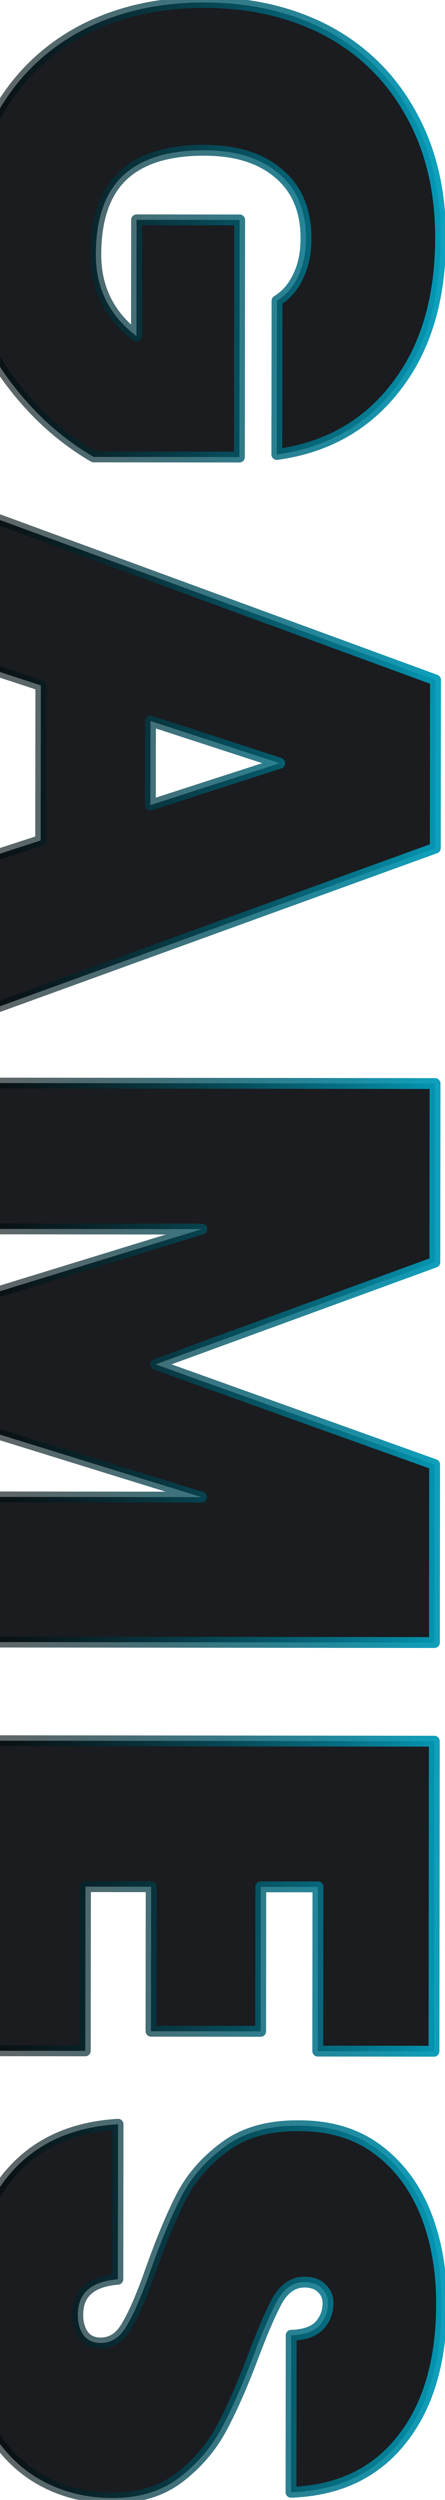 <svg width="164" height="921" viewBox="0 0 164 921" fill="none" xmlns="http://www.w3.org/2000/svg">
<path d="M102.089 110.811C105.479 108.717 108.063 105.735 109.842 101.865C111.783 97.996 112.756 93.318 112.762 87.833C112.773 77.507 109.394 69.517 102.625 63.863C96.016 58.209 86.904 55.376 75.288 55.363C61.897 55.348 51.891 58.483 45.27 64.768C38.648 71.052 35.33 80.729 35.315 93.797C35.302 106.219 40.292 116.228 50.286 123.821L50.334 80.987L88.328 81.029L88.231 168.391L34.507 168.332C21.77 160.897 10.81 150.64 1.629 137.562C-7.391 124.484 -11.89 107.942 -11.868 87.936C-11.849 70.19 -8.201 54.706 -0.927 41.485C6.509 28.425 16.846 18.353 30.083 11.269C43.32 4.346 58.408 0.894 75.348 0.913C92.288 0.932 107.369 4.417 120.591 11.369C133.812 18.483 144.046 28.577 151.291 41.653C158.698 54.729 162.392 70.06 162.372 87.645C162.347 110.071 156.923 128.295 146.098 142.32C135.273 156.505 120.582 164.878 102.026 167.439L102.089 110.811ZM14.99 309.627L15.053 252.515L-10.831 244.016L-10.769 187.63L160.498 250.498L160.429 312.45L-10.976 374.696L-10.913 318.068L14.99 309.627ZM55.419 296.604L103.11 281.169L55.453 265.628L55.419 296.604ZM160.105 605.134L-11.231 604.944L-11.172 551.462L74.254 551.557L-11.142 525.084L-11.091 479.104L74.364 452.821L-11.062 452.726L-11.003 399.002L160.333 399.192L160.26 465.016L57.368 502.654L160.178 539.552L160.105 605.134ZM117.171 695.152L96.117 695.129L96.058 748.369L55.645 748.324L55.703 695.084L31.503 695.057L31.436 755.557L-11.398 755.51L-11.271 641.286L160.065 641.475L159.938 755.699L117.104 755.652L117.171 695.152ZM-13.202 854.888C-13.179 834.399 -8.401 817.464 1.133 804.084C10.827 790.866 24.952 783.702 43.507 782.593L43.443 839.705C33.601 840.501 28.676 844.851 28.667 852.757C28.664 855.661 29.306 858.081 30.595 860.019C32.044 862.118 34.221 863.169 37.125 863.172C41.159 863.177 44.388 861.002 46.812 856.649C49.399 852.296 52.31 845.523 55.547 836.33C59.431 825.364 63.233 816.253 66.951 808.997C70.67 801.903 76.081 795.778 83.186 790.623C90.29 785.468 99.408 782.978 110.54 783.151C121.672 783.164 131.107 785.997 138.845 791.653C146.743 797.469 152.704 805.301 156.727 815.146C160.749 825.154 162.753 836.369 162.739 848.791C162.716 869.764 157.858 886.376 148.164 898.627C138.47 911.039 124.83 917.558 107.244 918.184L107.308 860.346C112.149 860.19 115.619 858.984 117.718 856.727C119.818 854.471 120.87 851.729 120.874 848.503C120.876 846.244 120.071 844.388 118.46 842.934C117.009 841.481 114.913 840.752 112.17 840.749C108.298 840.745 105.069 842.839 102.483 847.03C100.058 851.384 97.066 858.237 93.506 867.591C89.461 878.395 85.579 887.264 81.861 894.198C78.142 901.292 72.973 907.417 66.353 912.572C59.732 917.728 51.421 920.3 41.418 920.289C30.931 920.277 21.496 917.685 13.113 912.514C4.89 907.342 -1.555 899.833 -6.222 889.986C-10.89 880.14 -13.217 868.44 -13.202 854.888Z" fill="#1A1C20"/>
<path d="M102.089 110.811L101.038 109.109C100.448 109.473 100.089 110.116 100.089 110.809L102.089 110.811ZM109.842 101.865L108.055 100.969C108.044 100.989 108.035 101.009 108.025 101.03L109.842 101.865ZM102.625 63.863L101.324 65.383C101.33 65.388 101.336 65.393 101.342 65.398L102.625 63.863ZM45.27 64.768L43.893 63.317L45.27 64.768ZM50.286 123.821L49.076 125.414C49.681 125.873 50.493 125.951 51.174 125.614C51.854 125.276 52.285 124.583 52.286 123.824L50.286 123.821ZM50.334 80.987L50.336 78.987C49.231 78.986 48.335 79.881 48.334 80.985L50.334 80.987ZM88.328 81.029L90.328 81.032C90.329 79.927 89.434 79.031 88.33 79.029L88.328 81.029ZM88.231 168.391L88.228 170.391C89.333 170.393 90.23 169.498 90.231 168.394L88.231 168.391ZM34.507 168.332L33.498 170.059C33.804 170.237 34.151 170.332 34.505 170.332L34.507 168.332ZM1.629 137.561L-0.018 138.697C-0.014 138.702 -0.011 138.706 -0.008 138.711L1.629 137.561ZM-0.927 41.485L-2.665 40.495C-2.67 40.504 -2.674 40.512 -2.679 40.52L-0.927 41.485ZM30.083 11.269L29.156 9.497C29.15 9.5 29.145 9.503 29.139 9.506L30.083 11.269ZM120.591 11.369L121.538 9.608C121.533 9.605 121.527 9.602 121.521 9.599L120.591 11.369ZM151.291 41.653L149.542 42.623C149.545 42.628 149.548 42.633 149.551 42.639L151.291 41.653ZM146.098 142.32L144.514 141.097L144.508 141.106L146.098 142.32ZM102.026 167.439L100.026 167.437C100.025 168.015 100.275 168.565 100.711 168.946C101.147 169.326 101.726 169.499 102.299 169.42L102.026 167.439ZM103.139 112.512C106.888 110.197 109.728 106.903 111.66 102.701L108.025 101.03C106.399 104.568 104.069 107.237 101.038 109.109L103.139 112.512ZM111.63 102.762C113.742 98.55 114.756 93.55 114.762 87.835L110.762 87.83C110.756 93.086 109.824 97.441 108.055 100.969L111.63 102.762ZM114.762 87.835C114.774 77.028 111.212 68.43 103.907 62.328L101.342 65.398C107.577 70.605 110.773 77.986 110.762 87.83L114.762 87.835ZM103.925 62.344C96.849 56.289 87.221 53.376 75.29 53.363L75.286 57.363C86.587 57.376 95.184 60.129 101.324 65.383L103.925 62.344ZM75.29 53.363C61.623 53.348 51.029 56.544 43.893 63.317L46.646 66.218C52.754 60.422 62.171 57.349 75.286 57.363L75.29 53.363ZM43.893 63.317C36.728 70.117 33.33 80.418 33.315 93.795L37.315 93.799C37.329 81.039 40.568 71.988 46.646 66.218L43.893 63.317ZM33.315 93.795C33.301 106.851 38.59 117.446 49.076 125.414L51.496 122.229C41.994 115.009 37.302 105.588 37.315 93.799L33.315 93.795ZM52.286 123.824L52.334 80.99L48.334 80.985L48.286 123.819L52.286 123.824ZM50.331 82.987L88.325 83.029L88.33 79.029L50.336 78.987L50.331 82.987ZM86.328 81.027L86.231 168.389L90.231 168.394L90.328 81.032L86.328 81.027ZM88.233 166.391L34.509 166.332L34.505 170.332L88.228 170.391L88.233 166.391ZM35.515 166.605C23.047 159.326 12.296 149.275 3.266 136.412L-0.008 138.711C9.325 152.005 20.492 162.467 33.498 170.059L35.515 166.605ZM3.275 136.426C-5.461 123.76 -9.89 107.643 -9.868 87.939L-13.868 87.934C-13.891 108.24 -9.322 125.207 -0.018 138.697L3.275 136.426ZM-9.868 87.939C-9.849 70.469 -6.261 55.327 0.825 42.449L-2.679 40.52C-10.142 54.084 -13.848 69.911 -13.868 87.934L-9.868 87.939ZM0.811 42.474C8.061 29.742 18.122 19.938 31.026 13.032L29.139 9.506C15.569 16.768 4.957 27.108 -2.665 40.495L0.811 42.474ZM31.01 13.041C43.923 6.288 58.686 2.895 75.346 2.913L75.35 -1.087C58.131 -1.106 42.716 2.405 29.156 9.497L31.01 13.041ZM75.346 2.913C92.006 2.932 106.761 6.357 119.66 13.139L121.521 9.599C107.977 2.477 92.57 -1.068 75.35 -1.087L75.346 2.913ZM119.643 13.13C132.528 20.063 142.483 29.883 149.542 42.623L153.041 40.684C145.608 27.271 135.096 16.902 121.538 9.608L119.643 13.13ZM149.551 42.639C156.76 55.366 160.391 70.345 160.372 87.643L164.372 87.648C164.392 69.775 160.636 54.093 153.031 40.667L149.551 42.639ZM160.372 87.643C160.348 109.746 155.005 127.507 144.514 141.097L147.681 143.542C158.84 129.084 164.347 110.395 164.372 87.648L160.372 87.643ZM144.508 141.106C134.02 154.849 119.815 162.965 101.752 165.457L102.299 169.42C121.349 166.791 136.525 158.161 147.688 143.533L144.508 141.106ZM104.026 167.441L104.089 110.813L100.089 110.809L100.026 167.437L104.026 167.441ZM14.99 309.627L15.61 311.529C16.432 311.261 16.989 310.494 16.99 309.629L14.99 309.627ZM15.053 252.515L17.053 252.517C17.055 251.652 16.499 250.885 15.677 250.615L15.053 252.515ZM-10.831 244.016L-12.831 244.014C-12.832 244.879 -12.277 245.647 -11.455 245.917L-10.831 244.016ZM-10.769 187.63L-10.079 185.753C-10.693 185.528 -11.377 185.616 -11.913 185.99C-12.448 186.364 -12.768 186.975 -12.769 187.628L-10.769 187.63ZM160.498 250.498L162.498 250.5C162.499 249.661 161.975 248.91 161.187 248.621L160.498 250.498ZM160.429 312.45L161.112 314.33C161.902 314.043 162.428 313.293 162.429 312.452L160.429 312.45ZM-10.976 374.696L-12.976 374.694C-12.976 375.347 -12.659 375.959 -12.124 376.334C-11.59 376.709 -10.907 376.799 -10.293 376.576L-10.976 374.696ZM-10.913 318.068L-11.533 316.167C-12.355 316.435 -12.912 317.201 -12.913 318.066L-10.913 318.068ZM55.419 296.604L53.419 296.602C53.418 297.242 53.724 297.844 54.241 298.221C54.759 298.597 55.425 298.704 56.035 298.507L55.419 296.604ZM103.11 281.169L103.726 283.072C104.55 282.805 105.109 282.037 105.11 281.171C105.111 280.304 104.554 279.536 103.73 279.267L103.11 281.169ZM55.453 265.628L56.073 263.726C55.464 263.528 54.797 263.633 54.279 264.009C53.761 264.384 53.454 264.985 53.453 265.626L55.453 265.628ZM16.99 309.629L17.053 252.517L13.053 252.513L12.99 309.625L16.99 309.629ZM15.677 250.615L-10.207 242.116L-11.455 245.917L14.43 254.415L15.677 250.615ZM-8.831 244.019L-8.769 187.633L-12.769 187.628L-12.831 244.014L-8.831 244.019ZM-11.458 189.508L159.809 252.376L161.187 248.621L-10.079 185.753L-11.458 189.508ZM158.498 250.496L158.429 312.448L162.429 312.452L162.498 250.5L158.498 250.496ZM159.747 310.57L-11.659 372.817L-10.293 376.576L161.112 314.33L159.747 310.57ZM-8.976 374.699L-8.913 318.071L-12.913 318.066L-12.976 374.694L-8.976 374.699ZM-10.293 319.97L15.61 311.529L14.371 307.726L-11.533 316.167L-10.293 319.97ZM56.035 298.507L103.726 283.072L102.494 279.266L54.803 294.701L56.035 298.507ZM103.73 279.267L56.073 263.726L54.833 267.529L102.49 283.07L103.73 279.267ZM53.453 265.626L53.419 296.602L57.419 296.606L57.453 265.63L53.453 265.626ZM160.105 605.134L160.103 607.134C161.207 607.135 162.104 606.241 162.105 605.136L160.105 605.134ZM-11.231 604.944L-13.231 604.942C-13.232 606.046 -12.338 606.943 -11.233 606.944L-11.231 604.944ZM-11.172 551.462L-11.169 549.462C-12.274 549.461 -13.17 550.355 -13.172 551.46L-11.172 551.462ZM74.254 551.557L74.252 553.557C75.242 553.558 76.083 552.835 76.232 551.857C76.38 550.879 75.792 549.939 74.847 549.646L74.254 551.557ZM-11.142 525.084L-13.142 525.082C-13.143 525.959 -12.572 526.735 -11.735 526.994L-11.142 525.084ZM-11.091 479.104L-11.679 477.193C-12.518 477.45 -13.091 478.225 -13.091 479.102L-11.091 479.104ZM74.364 452.821L74.952 454.732C75.897 454.442 76.488 453.503 76.342 452.525C76.195 451.546 75.355 450.822 74.366 450.821L74.364 452.821ZM-11.062 452.726L-13.062 452.724C-13.063 453.829 -12.169 454.725 -11.064 454.726L-11.062 452.726ZM-11.003 399.002L-11.001 397.002C-12.105 397.001 -13.002 397.895 -13.003 399L-11.003 399.002ZM160.333 399.192L162.333 399.194C162.334 398.09 161.44 397.193 160.335 397.192L160.333 399.192ZM160.26 465.016L160.947 466.894C161.735 466.606 162.259 465.857 162.26 465.018L160.26 465.016ZM57.368 502.654L56.681 500.776C55.891 501.065 55.366 501.818 55.368 502.66C55.371 503.502 55.901 504.252 56.693 504.536L57.368 502.654ZM160.178 539.552L162.178 539.554C162.179 538.709 161.649 537.955 160.853 537.669L160.178 539.552ZM160.107 603.134L-11.229 602.944L-11.233 606.944L160.103 607.134L160.107 603.134ZM-9.231 604.946L-9.172 551.464L-13.172 551.46L-13.231 604.942L-9.231 604.946ZM-11.174 553.462L74.252 553.557L74.257 549.557L-11.169 549.462L-11.174 553.462ZM74.847 549.646L-10.55 523.174L-11.735 526.994L73.662 553.467L74.847 549.646ZM-9.142 525.086L-9.091 479.106L-13.091 479.102L-13.142 525.082L-9.142 525.086ZM-10.504 481.016L74.952 454.732L73.776 450.909L-11.679 477.193L-10.504 481.016ZM74.366 450.821L-11.06 450.726L-11.064 454.726L74.362 454.821L74.366 450.821ZM-9.062 452.728L-9.003 399.004L-13.003 399L-13.062 452.724L-9.062 452.728ZM-11.005 401.002L160.331 401.192L160.335 397.192L-11.001 397.002L-11.005 401.002ZM158.333 399.19L158.26 465.014L162.26 465.018L162.333 399.194L158.333 399.19ZM159.573 463.138L56.681 500.776L58.056 504.532L160.947 466.894L159.573 463.138ZM56.693 504.536L159.502 541.434L160.853 537.669L58.044 500.772L56.693 504.536ZM158.178 539.55L158.105 605.132L162.105 605.136L162.178 539.554L158.178 539.55ZM117.171 695.152L119.171 695.154C119.173 694.05 118.278 693.153 117.174 693.152L117.171 695.152ZM96.117 695.129L96.12 693.129C95.015 693.127 94.119 694.022 94.117 695.126L96.117 695.129ZM96.058 748.369L96.056 750.369C97.161 750.37 98.057 749.475 98.058 748.371L96.058 748.369ZM55.645 748.324L53.645 748.322C53.643 749.426 54.538 750.323 55.642 750.324L55.645 748.324ZM55.703 695.084L57.703 695.086C57.705 693.982 56.81 693.085 55.706 693.084L55.703 695.084ZM31.503 695.057L31.506 693.057C30.401 693.056 29.505 693.95 29.503 695.055L31.503 695.057ZM31.436 755.557L31.434 757.557C32.539 757.558 33.435 756.664 33.436 755.559L31.436 755.557ZM-11.398 755.51L-13.398 755.507C-13.399 756.612 -12.504 757.508 -11.4 757.51L-11.398 755.51ZM-11.271 641.286L-11.269 639.286C-12.373 639.284 -13.27 640.179 -13.271 641.283L-11.271 641.286ZM160.065 641.475L162.065 641.478C162.066 640.373 161.172 639.477 160.067 639.475L160.065 641.475ZM159.938 755.699L159.936 757.699C161.041 757.701 161.937 756.806 161.938 755.702L159.938 755.699ZM117.104 755.652L115.104 755.65C115.103 756.754 115.998 757.651 117.102 757.652L117.104 755.652ZM117.174 693.152L96.12 693.129L96.115 697.129L117.169 697.152L117.174 693.152ZM94.117 695.126L94.058 748.366L98.058 748.371L98.117 695.131L94.117 695.126ZM96.061 746.369L55.647 746.324L55.642 750.324L96.056 750.369L96.061 746.369ZM57.645 748.326L57.703 695.086L53.703 695.082L53.645 748.322L57.645 748.326ZM55.706 693.084L31.506 693.057L31.501 697.057L55.701 697.084L55.706 693.084ZM29.503 695.055L29.436 755.555L33.436 755.559L33.503 695.059L29.503 695.055ZM31.439 753.557L-11.395 753.51L-11.4 757.51L31.434 757.557L31.439 753.557ZM-9.398 755.512L-9.271 641.288L-13.271 641.283L-13.398 755.507L-9.398 755.512ZM-11.273 643.286L160.063 643.475L160.067 639.475L-11.269 639.286L-11.273 643.286ZM158.065 641.473L157.938 755.697L161.938 755.702L162.065 641.478L158.065 641.473ZM159.941 753.699L117.107 753.652L117.102 757.652L159.936 757.699L159.941 753.699ZM119.104 755.654L119.171 695.154L115.171 695.15L115.104 755.65L119.104 755.654ZM1.133 804.084L-0.48 802.901C-0.485 802.909 -0.491 802.916 -0.496 802.924L1.133 804.084ZM43.507 782.593L45.507 782.595C45.507 782.044 45.28 781.516 44.879 781.138C44.477 780.76 43.938 780.564 43.387 780.597L43.507 782.593ZM43.443 839.705L43.605 841.699C44.642 841.615 45.442 840.748 45.443 839.707L43.443 839.705ZM30.595 860.019L28.929 861.126C28.936 861.136 28.942 861.146 28.949 861.155L30.595 860.019ZM46.812 856.649L45.093 855.627C45.084 855.643 45.074 855.659 45.065 855.676L46.812 856.649ZM55.547 836.33L53.662 835.663L53.66 835.666L55.547 836.33ZM66.951 808.997L65.18 808.069C65.177 808.074 65.174 808.079 65.171 808.085L66.951 808.997ZM83.186 790.623L84.36 792.242L83.186 790.623ZM110.54 783.151L110.509 785.151C110.518 785.151 110.528 785.151 110.538 785.151L110.54 783.151ZM138.845 791.653L140.03 790.042L140.025 790.038L138.845 791.653ZM156.727 815.146L158.582 814.401L158.578 814.39L156.727 815.146ZM148.164 898.627L146.596 897.386L146.588 897.396L148.164 898.627ZM107.244 918.184L105.244 918.182C105.244 918.725 105.464 919.245 105.855 919.622C106.245 920 106.773 920.202 107.316 920.183L107.244 918.184ZM107.308 860.346L107.244 858.347C106.166 858.382 105.31 859.265 105.308 860.344L107.308 860.346ZM117.718 856.727L119.183 858.09L117.718 856.727ZM118.46 842.934L117.044 844.347C117.069 844.372 117.094 844.396 117.12 844.419L118.46 842.934ZM102.483 847.03L100.781 845.98C100.765 846.006 100.75 846.031 100.736 846.057L102.483 847.03ZM93.506 867.591L91.637 866.879L91.633 866.889L93.506 867.591ZM81.861 894.198L80.098 893.252C80.095 893.258 80.093 893.264 80.09 893.269L81.861 894.198ZM66.353 912.572L65.124 910.994L66.353 912.572ZM13.113 912.513L12.048 914.206C12.053 914.21 12.058 914.213 12.062 914.216L13.113 912.513ZM-6.222 889.986L-4.415 889.129L-6.222 889.986ZM-11.202 854.891C-11.179 834.713 -6.477 818.211 2.762 805.245L-0.496 802.924C-10.325 816.718 -15.179 834.085 -15.202 854.886L-11.202 854.891ZM2.745 805.267C12.038 792.596 25.576 785.668 43.626 784.59L43.387 780.597C24.328 781.736 9.616 789.135 -0.48 802.901L2.745 805.267ZM41.507 782.591L41.443 839.703L45.443 839.707L45.507 782.595L41.507 782.591ZM43.282 837.712C38.136 838.128 33.957 839.493 31.044 842.066C28.065 844.697 26.672 848.356 26.667 852.755L30.667 852.759C30.671 849.252 31.745 846.783 33.691 845.064C35.704 843.286 38.909 842.078 43.605 841.699L43.282 837.712ZM26.667 852.755C26.663 855.955 27.374 858.787 28.929 861.126L32.26 858.911C31.239 857.376 30.664 855.366 30.667 852.759L26.667 852.755ZM28.949 861.155C30.828 863.876 33.668 865.168 37.123 865.172L37.127 861.172C34.774 861.17 33.261 860.36 32.24 858.882L28.949 861.155ZM37.123 865.172C42.064 865.178 45.88 862.434 48.56 857.622L45.065 855.676C42.896 859.57 40.253 861.176 37.127 861.172L37.123 865.172ZM48.532 857.67C51.221 853.143 54.185 846.22 57.434 836.995L53.66 835.666C50.435 844.826 47.576 851.448 45.093 855.627L48.532 857.67ZM57.432 836.998C61.298 826.083 65.066 817.061 68.731 809.909L65.171 808.085C61.399 815.445 57.564 824.645 53.662 835.663L57.432 836.998ZM68.723 809.926C72.285 803.129 77.481 797.233 84.36 792.242L82.011 789.004C74.681 794.322 69.055 800.676 65.18 808.069L68.723 809.926ZM84.36 792.242C91.03 787.402 99.692 784.982 110.509 785.151L110.571 781.152C99.124 780.973 89.55 783.534 82.011 789.004L84.36 792.242ZM110.538 785.151C121.317 785.163 130.322 787.901 137.664 793.267L140.025 790.038C131.892 784.094 122.027 781.164 110.542 781.151L110.538 785.151ZM137.659 793.263C145.237 798.843 150.98 806.368 154.875 815.903L158.578 814.39C154.429 804.234 148.25 796.095 140.03 790.042L137.659 793.263ZM154.871 815.892C158.784 825.628 160.753 836.584 160.739 848.789L164.739 848.793C164.753 836.153 162.713 824.679 158.582 814.401L154.871 815.892ZM160.739 848.789C160.716 869.466 155.928 885.592 146.596 897.386L149.732 899.868C159.787 887.161 164.716 870.063 164.739 848.793L160.739 848.789ZM146.588 897.396C137.303 909.284 124.247 915.577 107.173 916.185L107.316 920.183C125.414 919.538 139.637 912.794 149.74 899.858L146.588 897.396ZM109.244 918.186L109.308 860.348L105.308 860.344L105.244 918.182L109.244 918.186ZM107.373 862.345C112.45 862.181 116.558 860.91 119.183 858.09L116.254 855.365C114.679 857.058 111.847 858.198 107.244 858.347L107.373 862.345ZM119.183 858.09C121.644 855.445 122.869 852.21 122.874 848.505L118.874 848.501C118.871 851.248 117.993 853.497 116.254 855.365L119.183 858.09ZM122.874 848.505C122.877 845.706 121.851 843.3 119.799 841.449L117.12 844.419C118.292 845.476 118.875 846.783 118.874 848.501L122.874 848.505ZM119.876 841.521C117.938 839.58 115.262 838.753 112.172 838.749L112.168 842.749C114.564 842.752 116.081 843.381 117.044 844.347L119.876 841.521ZM112.172 838.749C107.414 838.744 103.618 841.381 100.781 845.98L104.185 848.08C106.52 844.296 109.182 842.746 112.168 842.749L112.172 838.749ZM100.736 846.057C98.238 850.542 95.204 857.506 91.637 866.879L95.376 868.302C98.928 858.968 101.879 852.226 104.23 848.004L100.736 846.057ZM91.633 866.889C87.606 877.645 83.76 886.425 80.098 893.252L83.624 895.143C87.399 888.104 91.316 879.146 95.379 868.292L91.633 866.889ZM80.09 893.269C76.51 900.099 71.53 906.006 65.124 910.994L67.581 914.15C74.416 908.828 79.775 902.485 83.632 895.126L80.09 893.269ZM65.124 910.994C58.919 915.826 51.066 918.3 41.42 918.289L41.416 922.289C51.776 922.3 60.545 919.63 67.581 914.15L65.124 910.994ZM41.42 918.289C31.279 918.278 22.211 915.776 14.163 910.811L12.062 914.216C20.782 919.595 30.584 922.277 41.416 922.289L41.42 918.289ZM14.178 910.821C6.315 905.875 0.11 898.675 -4.415 889.129L-8.03 890.843C-3.219 900.99 3.465 908.808 12.048 914.206L14.178 910.821ZM-4.415 889.129C-8.929 879.609 -11.216 868.216 -11.202 854.891L-15.202 854.886C-15.217 868.665 -12.852 880.671 -8.03 890.843L-4.415 889.129Z" fill="url(#paint0_linear_2146_10009)"/>
<defs>
<linearGradient id="paint0_linear_2146_10009" x1="254.929" y1="460.576" x2="-12.598" y2="461.622" gradientUnits="userSpaceOnUse">
<stop offset="0.266" stop-color="#03AFD0"/>
<stop offset="1" stop-opacity="0.6"/>
</linearGradient>
</defs>
</svg>
